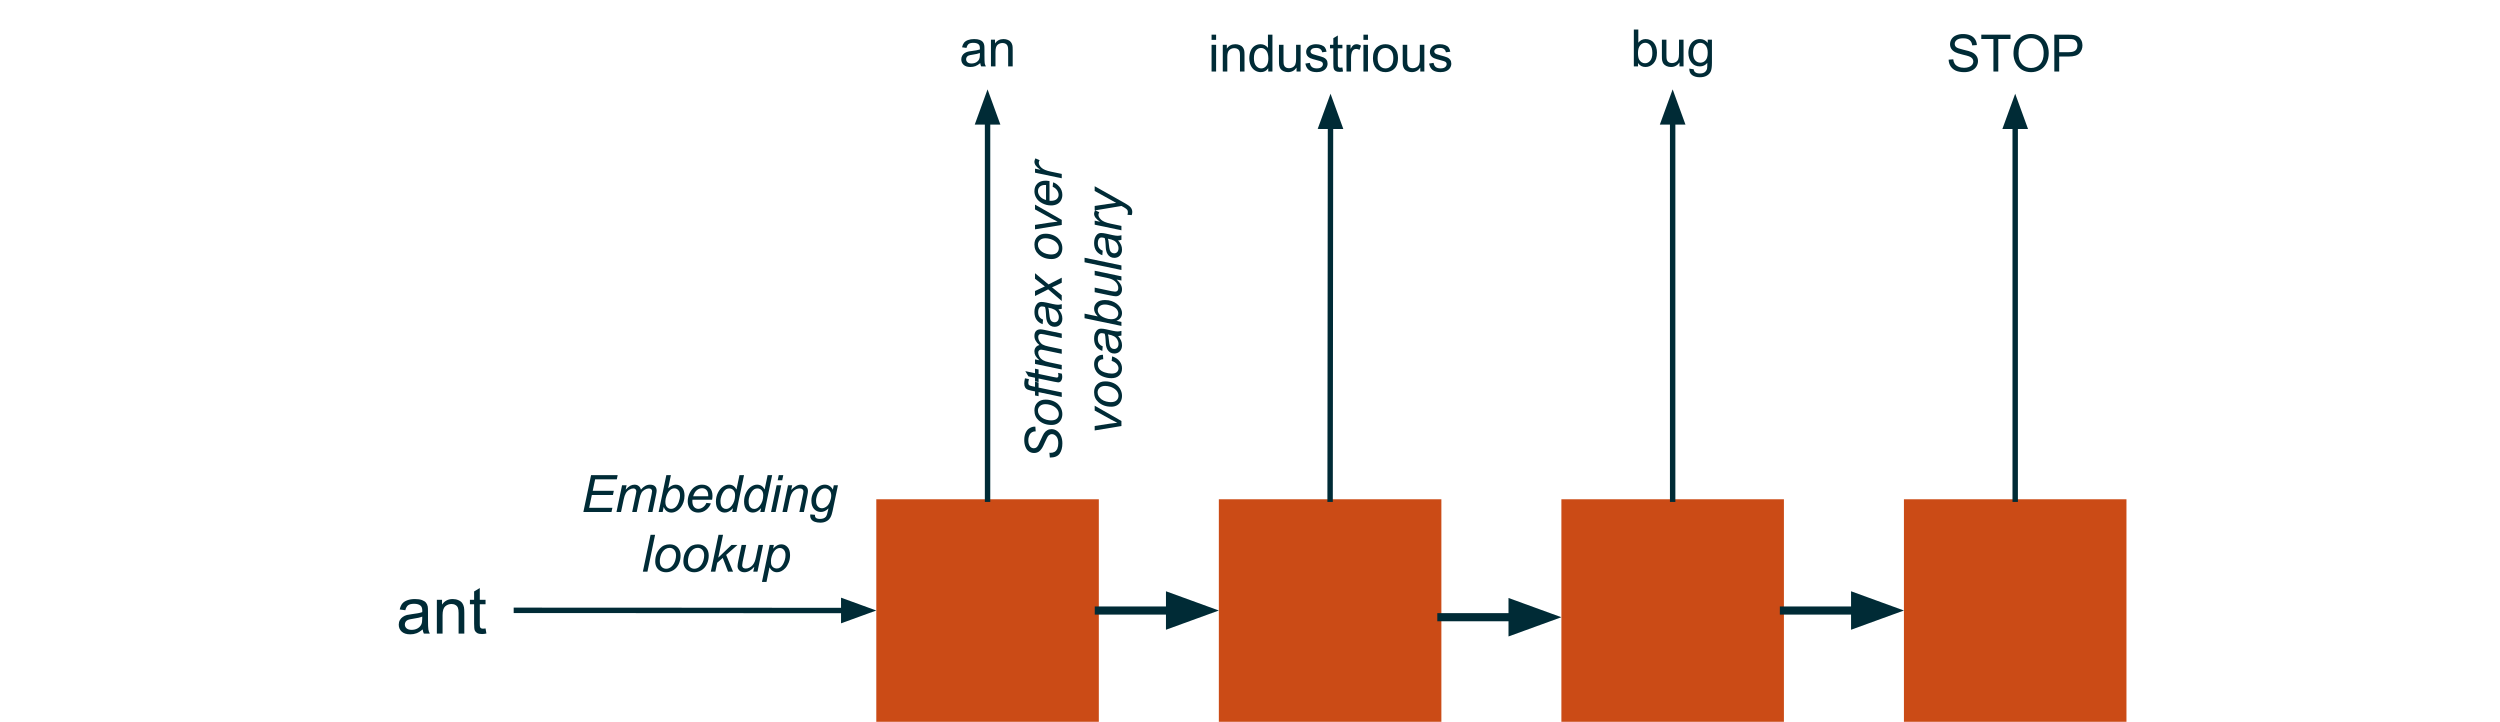 <?xml version="1.0" standalone="yes"?>

<svg version="1.1" viewBox="0.0 0.0 921.73 266.113" fill="none" stroke="none" stroke-linecap="square" stroke-miterlimit="10" xmlns="http://www.w3.org/2000/svg" xmlns:xlink="http://www.w3.org/1999/xlink"><clipPath id="p.0"><path d="m0 0l921.73 0l0 266.113l-921.73 0l0 -266.113z" clip-rule="nonzero"></path></clipPath><g clip-path="url(#p.0)"><path fill="#000000" fill-opacity="0.0" d="m0 0l921.73 0l0 266.113l-921.73 0z" fill-rule="evenodd"></path><path fill="#cb4b16" d="m323.082 184.064l82.047 0l0 82.047l-82.047 0z" fill-rule="evenodd"></path><path fill="#cb4b16" d="m449.376 184.064l82.047 0l0 82.047l-82.047 0z" fill-rule="evenodd"></path><path fill="#000000" fill-opacity="0.0" d="m405.129 225.088l44.252 0" fill-rule="evenodd"></path><path stroke="#002b36" stroke-width="3.0" stroke-linejoin="round" stroke-linecap="butt" d="m405.129 225.088l26.252 0" fill-rule="evenodd"></path><path fill="#002b36" stroke="#002b36" stroke-width="3.0" stroke-linecap="butt" d="m431.381 230.043l13.614 -4.955l-13.614 -4.955z" fill-rule="evenodd"></path><path fill="#cb4b16" d="m575.67 184.064l82.047 0l0 82.047l-82.047 0z" fill-rule="evenodd"></path><path fill="#cb4b16" d="m701.964 184.064l82.047 0l0 82.047l-82.047 0z" fill-rule="evenodd"></path><path fill="#000000" fill-opacity="0.0" d="m657.717 225.088l44.252 0" fill-rule="evenodd"></path><path stroke="#002b36" stroke-width="3.0" stroke-linejoin="round" stroke-linecap="butt" d="m657.717 225.088l26.252 0" fill-rule="evenodd"></path><path fill="#002b36" stroke="#002b36" stroke-width="3.0" stroke-linecap="butt" d="m683.969 230.043l13.614 -4.955l-13.614 -4.955z" fill-rule="evenodd"></path><path fill="#000000" fill-opacity="0.0" d="m531.42 227.563l44.252 0" fill-rule="evenodd"></path><path stroke="#002b36" stroke-width="3.0" stroke-linejoin="round" stroke-linecap="butt" d="m531.42 227.563l26.252 0" fill-rule="evenodd"></path><path fill="#002b36" stroke="#002b36" stroke-width="3.0" stroke-linecap="butt" d="m557.672 232.518l13.614 -4.955l-13.614 -4.955z" fill-rule="evenodd"></path><path fill="#000000" fill-opacity="0.0" d="m325.869 -2.439l76.472 0l0 37.071l-76.472 0z" fill-rule="evenodd"></path><path fill="#002b36" d="m361.417 23.262q-0.938 0.797 -1.797 1.125q-0.859 0.312 -1.844 0.312q-1.609 0 -2.484 -0.781q-0.875 -0.797 -0.875 -2.031q0 -0.734 0.328 -1.328q0.328 -0.594 0.859 -0.953q0.531 -0.359 1.203 -0.547q0.5 -0.141 1.484 -0.25q2.031 -0.25 2.984 -0.578q0 -0.344 0 -0.438q0 -1.016 -0.469 -1.438q-0.641 -0.563 -1.906 -0.563q-1.172 0 -1.734 0.406q-0.562 0.406 -0.828 1.469l-1.641 -0.234q0.234 -1.047 0.734 -1.688q0.516 -0.641 1.469 -0.984q0.969 -0.359 2.25 -0.359q1.266 0 2.047 0.297q0.781 0.297 1.156 0.75q0.375 0.453 0.516 1.141q0.094 0.422 0.094 1.531l0 2.234q0 2.328 0.094 2.953q0.109 0.609 0.438 1.172l-1.75 0q-0.266 -0.516 -0.328 -1.219zm-0.141 -3.719q-0.906 0.359 -2.734 0.625q-1.031 0.141 -1.453 0.328q-0.422 0.188 -0.656 0.547q-0.234 0.359 -0.234 0.797q0 0.672 0.5 1.125q0.516 0.438 1.484 0.438q0.969 0 1.719 -0.422q0.75 -0.438 1.109 -1.156q0.266 -0.578 0.266 -1.672l0 -0.609zm4.079 4.938l0 -9.859l1.5 0l0 1.406q1.094 -1.625 3.141 -1.625q0.891 0 1.641 0.328q0.75 0.312 1.109 0.844q0.375 0.516 0.531 1.219q0.094 0.469 0.094 1.625l0 6.062l-1.672 0l0 -6.0q0 -1.016 -0.203 -1.516q-0.188 -0.516 -0.688 -0.812q-0.5 -0.297 -1.172 -0.297q-1.062 0 -1.844 0.672q-0.766 0.672 -0.766 2.578l0 5.375l-1.672 0z" fill-rule="nonzero"></path><path fill="#000000" fill-opacity="0.0" d="m433.486 -0.542l114.11 0l0 37.071l-114.11 0z" fill-rule="evenodd"></path><path fill="#002b36" d="m446.696 14.69l0 -1.906l1.672 0l0 1.906l-1.672 0zm0 11.688l0 -9.859l1.672 0l0 9.859l-1.672 0zm4.129 0l0 -9.859l1.5 0l0 1.406q1.094 -1.625 3.141 -1.625q0.891 0 1.641 0.328q0.75 0.312 1.109 0.844q0.375 0.516 0.531 1.219q0.094 0.469 0.094 1.625l0 6.062l-1.672 0l0 -6.0q0 -1.016 -0.203 -1.516q-0.188 -0.516 -0.688 -0.812q-0.5 -0.297 -1.172 -0.297q-1.062 0 -1.844 0.672q-0.766 0.672 -0.766 2.578l0 5.375l-1.672 0zm16.766 0l0 -1.25q-0.938 1.469 -2.75 1.469q-1.172 0 -2.172 -0.641q-0.984 -0.656 -1.531 -1.812q-0.531 -1.172 -0.531 -2.688q0 -1.469 0.484 -2.672q0.5 -1.203 1.469 -1.844q0.984 -0.641 2.203 -0.641q0.891 0 1.578 0.375q0.703 0.375 1.141 0.984l0 -4.875l1.656 0l0 13.594l-1.547 0zm-5.281 -4.922q0 1.891 0.797 2.828q0.812 0.938 1.891 0.938q1.094 0 1.859 -0.891q0.766 -0.891 0.766 -2.734q0 -2.016 -0.781 -2.953q-0.781 -0.953 -1.922 -0.953q-1.109 0 -1.859 0.906q-0.75 0.906 -0.75 2.859zm15.719 4.922l0 -1.453q-1.141 1.672 -3.125 1.672q-0.859 0 -1.625 -0.328q-0.75 -0.344 -1.125 -0.844q-0.359 -0.5 -0.516 -1.234q-0.094 -0.5 -0.094 -1.562l0 -6.109l1.672 0l0 5.469q0 1.312 0.094 1.766q0.156 0.656 0.672 1.031q0.516 0.375 1.266 0.375q0.75 0 1.406 -0.375q0.656 -0.391 0.922 -1.047q0.281 -0.672 0.281 -1.938l0 -5.281l1.672 0l0 9.859l-1.5 0zm3.251 -2.938l1.656 -0.266q0.141 1.0 0.766 1.531q0.641 0.516 1.781 0.516q1.156 0 1.703 -0.469q0.562 -0.469 0.562 -1.094q0 -0.562 -0.484 -0.891q-0.344 -0.219 -1.703 -0.562q-1.844 -0.469 -2.562 -0.797q-0.703 -0.344 -1.078 -0.938q-0.359 -0.609 -0.359 -1.328q0 -0.656 0.297 -1.219q0.312 -0.562 0.828 -0.938q0.391 -0.281 1.062 -0.484q0.672 -0.203 1.438 -0.203q1.172 0 2.047 0.344q0.875 0.328 1.281 0.906q0.422 0.562 0.578 1.516l-1.625 0.219q-0.109 -0.75 -0.656 -1.172q-0.531 -0.438 -1.5 -0.438q-1.156 0 -1.641 0.391q-0.484 0.375 -0.484 0.875q0 0.328 0.203 0.594q0.203 0.266 0.641 0.438q0.25 0.094 1.469 0.438q1.766 0.469 2.469 0.766q0.703 0.297 1.094 0.875q0.406 0.578 0.406 1.438q0 0.828 -0.484 1.578q-0.484 0.734 -1.406 1.141q-0.922 0.391 -2.078 0.391q-1.922 0 -2.938 -0.797q-1.0 -0.797 -1.281 -2.359zm13.656 1.438l0.234 1.484q-0.703 0.141 -1.266 0.141q-0.906 0 -1.406 -0.281q-0.5 -0.297 -0.703 -0.75q-0.203 -0.469 -0.203 -1.984l0 -5.656l-1.234 0l0 -1.312l1.234 0l0 -2.438l1.656 -1.0l0 3.438l1.688 0l0 1.312l-1.688 0l0 5.75q0 0.719 0.078 0.922q0.094 0.203 0.297 0.328q0.203 0.125 0.578 0.125q0.266 0 0.734 -0.078zm1.511 1.5l0 -9.859l1.5 0l0 1.5q0.578 -1.047 1.062 -1.375q0.484 -0.344 1.078 -0.344q0.844 0 1.719 0.547l-0.578 1.547q-0.609 -0.359 -1.234 -0.359q-0.547 0 -0.984 0.328q-0.422 0.328 -0.609 0.906q-0.281 0.891 -0.281 1.953l0 5.156l-1.672 0zm6.244 -11.688l0 -1.906l1.672 0l0 1.906l-1.672 0zm0 11.688l0 -9.859l1.672 0l0 9.859l-1.672 0zm3.504 -4.922q0 -2.734 1.531 -4.062q1.266 -1.094 3.094 -1.094q2.031 0 3.313 1.344q1.297 1.328 1.297 3.672q0 1.906 -0.578 3.0q-0.562 1.078 -1.656 1.688q-1.078 0.594 -2.375 0.594q-2.062 0 -3.344 -1.328q-1.281 -1.328 -1.281 -3.812zm1.719 0q0 1.891 0.828 2.828q0.828 0.938 2.078 0.938q1.25 0 2.063 -0.938q0.828 -0.953 0.828 -2.891q0 -1.828 -0.828 -2.766q-0.828 -0.938 -2.063 -0.938q-1.25 0 -2.078 0.938q-0.828 0.938 -0.828 2.828zm15.735 4.922l0 -1.453q-1.141 1.672 -3.125 1.672q-0.859 0 -1.625 -0.328q-0.75 -0.344 -1.125 -0.844q-0.359 -0.5 -0.516 -1.234q-0.094 -0.5 -0.094 -1.562l0 -6.109l1.672 0l0 5.469q0 1.312 0.094 1.766q0.156 0.656 0.672 1.031q0.516 0.375 1.266 0.375q0.75 0 1.406 -0.375q0.656 -0.391 0.922 -1.047q0.281 -0.672 0.281 -1.938l0 -5.281l1.672 0l0 9.859l-1.5 0zm3.251 -2.938l1.656 -0.266q0.141 1.0 0.766 1.531q0.641 0.516 1.781 0.516q1.156 0 1.703 -0.469q0.562 -0.469 0.562 -1.094q0 -0.562 -0.484 -0.891q-0.344 -0.219 -1.703 -0.562q-1.844 -0.469 -2.562 -0.797q-0.703 -0.344 -1.078 -0.938q-0.359 -0.609 -0.359 -1.328q0 -0.656 0.297 -1.219q0.312 -0.562 0.828 -0.938q0.391 -0.281 1.062 -0.484q0.672 -0.203 1.438 -0.203q1.172 0 2.047 0.344q0.875 0.328 1.281 0.906q0.422 0.562 0.578 1.516l-1.625 0.219q-0.109 -0.75 -0.656 -1.172q-0.531 -0.438 -1.5 -0.438q-1.156 0 -1.641 0.391q-0.484 0.375 -0.484 0.875q0 0.328 0.203 0.594q0.203 0.266 0.641 0.438q0.25 0.094 1.469 0.438q1.766 0.469 2.469 0.766q0.703 0.297 1.094 0.875q0.406 0.578 0.406 1.438q0 0.828 -0.484 1.578q-0.484 0.734 -1.406 1.141q-0.922 0.391 -2.078 0.391q-1.922 0 -2.938 -0.797q-1.0 -0.797 -1.281 -2.359z" fill-rule="nonzero"></path><path fill="#000000" fill-opacity="0.0" d="m565.134 -2.439l103.118 0l0 37.071l-103.118 0z" fill-rule="evenodd"></path><path fill="#002b36" d="m603.927 24.481l-1.547 0l0 -13.594l1.656 0l0 4.844q1.062 -1.328 2.703 -1.328q0.906 0 1.719 0.375q0.812 0.359 1.328 1.031q0.531 0.656 0.828 1.594q0.297 0.938 0.297 2.0q0 2.531 -1.25 3.922q-1.25 1.375 -3.0 1.375q-1.75 0 -2.734 -1.453l0 1.234zm-0.016 -5.0q0 1.766 0.469 2.562q0.797 1.281 2.141 1.281q1.094 0 1.891 -0.938q0.797 -0.953 0.797 -2.844q0 -1.922 -0.766 -2.844q-0.766 -0.922 -1.844 -0.922q-1.094 0 -1.891 0.953q-0.797 0.953 -0.797 2.75zm15.298 5.0l0 -1.453q-1.141 1.672 -3.125 1.672q-0.859 0 -1.625 -0.328q-0.75 -0.344 -1.125 -0.844q-0.359 -0.5 -0.516 -1.234q-0.094 -0.5 -0.094 -1.562l0 -6.109l1.672 0l0 5.469q0 1.312 0.094 1.766q0.156 0.656 0.672 1.031q0.516 0.375 1.266 0.375q0.75 0 1.406 -0.375q0.656 -0.391 0.922 -1.047q0.281 -0.672 0.281 -1.938l0 -5.281l1.672 0l0 9.859l-1.5 0zm3.626 0.812l1.609 0.25q0.109 0.75 0.578 1.094q0.609 0.453 1.688 0.453q1.172 0 1.797 -0.469q0.625 -0.453 0.859 -1.281q0.125 -0.516 0.109 -2.156q-1.094 1.297 -2.719 1.297q-2.031 0 -3.156 -1.469q-1.109 -1.469 -1.109 -3.516q0 -1.406 0.516 -2.594q0.516 -1.203 1.484 -1.844q0.969 -0.656 2.266 -0.656q1.75 0 2.875 1.406l0 -1.188l1.547 0l0 8.516q0 2.312 -0.469 3.266q-0.469 0.969 -1.484 1.516q-1.016 0.562 -2.5 0.562q-1.766 0 -2.859 -0.797q-1.078 -0.797 -1.031 -2.391zm1.375 -5.922q0 1.953 0.766 2.844q0.781 0.891 1.938 0.891q1.141 0 1.922 -0.891q0.781 -0.891 0.781 -2.781q0 -1.812 -0.812 -2.719q-0.797 -0.922 -1.922 -0.922q-1.109 0 -1.891 0.906q-0.781 0.891 -0.781 2.672z" fill-rule="nonzero"></path><path fill="#000000" fill-opacity="0.0" d="m693.098 -0.544l99.779 0l0 37.071l-99.779 0z" fill-rule="evenodd"></path><path fill="#002b36" d="m718.449 22.001l1.688 -0.141q0.125 1.016 0.562 1.672q0.438 0.656 1.359 1.062q0.938 0.406 2.094 0.406q1.031 0 1.812 -0.312q0.797 -0.312 1.188 -0.844q0.391 -0.531 0.391 -1.156q0 -0.641 -0.375 -1.109q-0.375 -0.484 -1.234 -0.812q-0.547 -0.219 -2.422 -0.656q-1.875 -0.453 -2.625 -0.859q-0.969 -0.516 -1.453 -1.266q-0.469 -0.75 -0.469 -1.688q0 -1.031 0.578 -1.922q0.594 -0.906 1.703 -1.359q1.125 -0.469 2.5 -0.469q1.516 0 2.672 0.484q1.156 0.484 1.766 1.438q0.625 0.938 0.672 2.141l-1.719 0.125q-0.141 -1.281 -0.953 -1.938q-0.797 -0.672 -2.359 -0.672q-1.625 0 -2.375 0.609q-0.75 0.594 -0.75 1.438q0 0.734 0.531 1.203q0.516 0.469 2.703 0.969q2.203 0.5 3.016 0.875q1.188 0.547 1.75 1.391q0.578 0.828 0.578 1.922q0 1.094 -0.625 2.062q-0.625 0.953 -1.797 1.484q-1.156 0.531 -2.609 0.531q-1.844 0 -3.094 -0.531q-1.25 -0.547 -1.969 -1.625q-0.703 -1.078 -0.734 -2.453zm16.506 4.375l0 -12.0l-4.469 0l0 -1.594l10.766 0l0 1.594l-4.5 0l0 12.0l-1.797 0zm7.396 -6.625q0 -3.391 1.812 -5.297q1.828 -1.922 4.703 -1.922q1.875 0 3.391 0.906q1.516 0.891 2.297 2.5q0.797 1.609 0.797 3.656q0 2.062 -0.844 3.703q-0.828 1.625 -2.359 2.469q-1.531 0.844 -3.297 0.844q-1.922 0 -3.438 -0.922q-1.5 -0.938 -2.281 -2.531q-0.781 -1.609 -0.781 -3.406zm1.859 0.031q0 2.453 1.312 3.875q1.328 1.406 3.312 1.406q2.031 0 3.344 -1.422q1.312 -1.438 1.312 -4.062q0 -1.656 -0.562 -2.891q-0.547 -1.234 -1.641 -1.922q-1.078 -0.688 -2.422 -0.688q-1.906 0 -3.281 1.312q-1.375 1.312 -1.375 4.391zm13.199 6.594l0 -13.594l5.125 0q1.359 0 2.078 0.125q1.0 0.172 1.672 0.641q0.672 0.469 1.078 1.312q0.422 0.844 0.422 1.844q0 1.734 -1.109 2.938q-1.094 1.203 -3.984 1.203l-3.484 0l0 5.531l-1.797 0zm1.797 -7.141l3.516 0q1.75 0 2.469 -0.641q0.734 -0.656 0.734 -1.828q0 -0.859 -0.438 -1.469q-0.422 -0.609 -1.125 -0.797q-0.453 -0.125 -1.672 -0.125l-3.484 0l0 4.859z" fill-rule="nonzero"></path><path fill="#000000" fill-opacity="0.0" d="m364.105 184.065l0 -151.118" fill-rule="evenodd"></path><path stroke="#002b36" stroke-width="2.0" stroke-linejoin="round" stroke-linecap="butt" d="m364.105 184.065l0 -139.118" fill-rule="evenodd"></path><path fill="#002b36" stroke="#002b36" stroke-width="2.0" stroke-linecap="butt" d="m367.408 44.947l-3.303 -9.076l-3.303 9.076z" fill-rule="evenodd"></path><path fill="#000000" fill-opacity="0.0" d="m490.399 184.065l0.157 -149.512" fill-rule="evenodd"></path><path stroke="#002b36" stroke-width="2.0" stroke-linejoin="round" stroke-linecap="butt" d="m490.399 184.065l0.145 -137.512" fill-rule="evenodd"></path><path fill="#002b36" stroke="#002b36" stroke-width="2.0" stroke-linecap="butt" d="m493.847 46.557l-3.294 -9.08l-3.313 9.073z" fill-rule="evenodd"></path><path fill="#000000" fill-opacity="0.0" d="m616.693 184.065l0 -151.118" fill-rule="evenodd"></path><path stroke="#002b36" stroke-width="2.0" stroke-linejoin="round" stroke-linecap="butt" d="m616.693 184.065l0 -139.118" fill-rule="evenodd"></path><path fill="#002b36" stroke="#002b36" stroke-width="2.0" stroke-linecap="butt" d="m619.996 44.947l-3.303 -9.076l-3.303 9.076z" fill-rule="evenodd"></path><path fill="#000000" fill-opacity="0.0" d="m742.987 184.065l0 -149.512" fill-rule="evenodd"></path><path stroke="#002b36" stroke-width="2.0" stroke-linejoin="round" stroke-linecap="butt" d="m742.987 184.065l0 -137.512" fill-rule="evenodd"></path><path fill="#002b36" stroke="#002b36" stroke-width="2.0" stroke-linecap="butt" d="m746.29 46.554l-3.303 -9.076l-3.303 9.076z" fill-rule="evenodd"></path><path fill="#000000" fill-opacity="0.0" d="m190.389 225.025c33.173 0 49.76 0.016 66.346 0.031c16.587 0.016 33.173 0.031 66.346 0.031" fill-rule="evenodd"></path><path stroke="#002b36" stroke-width="2.0" stroke-linejoin="round" stroke-linecap="butt" d="m190.389 225.025c33.173 0 49.76 0.016 66.346 0.031c8.293 0.008 16.587 0.016 26.953 0.022c5.183 0.003 10.885 0.005 17.364 0.007l10.029 0.001" fill-rule="evenodd"></path><path fill="#002b36" stroke="#002b36" stroke-width="2.0" stroke-linecap="butt" d="m311.081 228.39l9.077 -3.302l-9.076 -3.305z" fill-rule="evenodd"></path><path fill="#000000" fill-opacity="0.0" d="m128.852 206.522l67.937 0l0 37.071l-67.937 0z" fill-rule="evenodd"></path><path fill="#002b36" d="m155.842 232.066q-1.172 0.984 -2.266 1.406q-1.078 0.406 -2.312 0.406q-2.047 0 -3.156 -1.0q-1.094 -1.0 -1.094 -2.562q0 -0.922 0.406 -1.672q0.422 -0.75 1.094 -1.203q0.672 -0.469 1.516 -0.703q0.625 -0.156 1.875 -0.312q2.562 -0.312 3.766 -0.734q0.016 -0.422 0.016 -0.547q0 -1.281 -0.609 -1.812q-0.797 -0.719 -2.391 -0.719q-1.5 0 -2.203 0.531q-0.703 0.516 -1.047 1.844l-2.062 -0.281q0.281 -1.328 0.922 -2.141q0.641 -0.812 1.859 -1.25q1.219 -0.453 2.828 -0.453q1.594 0 2.594 0.375q1.0 0.375 1.469 0.953q0.469 0.562 0.656 1.438q0.094 0.531 0.094 1.938l0 2.812q0 2.938 0.141 3.719q0.141 0.781 0.531 1.5l-2.203 0q-0.328 -0.656 -0.422 -1.531zm-0.172 -4.719q-1.156 0.469 -3.453 0.797q-1.297 0.188 -1.844 0.422q-0.531 0.234 -0.828 0.688q-0.281 0.453 -0.281 1.0q0 0.844 0.625 1.406q0.641 0.562 1.875 0.562q1.219 0 2.172 -0.531q0.953 -0.531 1.391 -1.453q0.344 -0.719 0.344 -2.109l0 -0.781zm5.395 6.25l0 -12.453l1.906 0l0 1.781q1.375 -2.062 3.953 -2.062q1.125 0 2.062 0.406q0.953 0.406 1.422 1.062q0.469 0.656 0.656 1.562q0.125 0.578 0.125 2.047l0 7.656l-2.109 0l0 -7.578q0 -1.281 -0.25 -1.922q-0.25 -0.641 -0.875 -1.016q-0.625 -0.391 -1.469 -0.391q-1.344 0 -2.328 0.859q-0.984 0.859 -0.984 3.25l0 6.797l-2.109 0zm17.957 -1.891l0.312 1.859q-0.891 0.203 -1.594 0.203q-1.156 0 -1.797 -0.359q-0.625 -0.375 -0.891 -0.969q-0.25 -0.594 -0.25 -2.484l0 -7.172l-1.547 0l0 -1.641l1.547 0l0 -3.078l2.094 -1.266l0 4.344l2.125 0l0 1.641l-2.125 0l0 7.281q0 0.906 0.109 1.172q0.125 0.25 0.375 0.406q0.25 0.141 0.719 0.141q0.344 0 0.922 -0.078z" fill-rule="nonzero"></path><path fill="#000000" fill-opacity="0.0" d="m364.541 190.761l0 -151.339l56.63 0l0 151.339z" fill-rule="evenodd"></path><path fill="#002b36" d="m387.07 168.701l-0.172 -1.781l0.469 0.031q0.797 0 1.453 -0.359q0.641 -0.375 1.0 -1.203q0.359 -0.844 0.359 -1.984q0 -1.641 -0.703 -2.484q-0.719 -0.859 -1.641 -0.859q-0.641 0 -1.172 0.453q-0.516 0.453 -1.406 2.531q-0.703 1.594 -1.078 2.188q-0.594 0.922 -1.297 1.359q-0.719 0.422 -1.625 0.422q-1.047 0 -1.891 -0.562q-0.844 -0.578 -1.281 -1.688q-0.453 -1.109 -0.453 -2.5q0 -1.656 0.562 -2.797q0.547 -1.156 1.484 -1.656q0.922 -0.516 1.766 -0.516q0.078 0 0.281 0l0.125 1.75q-0.562 0 -0.891 0.109q-0.562 0.188 -0.953 0.578q-0.391 0.391 -0.625 1.078q-0.25 0.672 -0.25 1.516q0 1.484 0.672 2.312q0.516 0.625 1.359 0.625q0.5 0 0.891 -0.25q0.391 -0.266 0.781 -0.938q0.266 -0.484 1.062 -2.297q0.656 -1.469 1.016 -2.016q0.5 -0.75 1.203 -1.141q0.703 -0.406 1.594 -0.406q1.094 0 2.031 0.672q0.938 0.672 1.453 1.859q0.5 1.188 0.5 2.719q0 2.312 -1.0 3.781q-1.016 1.453 -3.625 1.453zm0.656 -12.022q-2.891 0 -4.781 -1.703q-1.562 -1.406 -1.562 -3.672q0 -1.781 1.125 -2.875q1.109 -1.094 3.0 -1.094q1.688 0 3.156 0.688q1.453 0.688 2.234 1.953q0.781 1.266 0.781 2.672q0 1.156 -0.484 2.094q-0.5 0.938 -1.391 1.438q-0.906 0.5 -2.078 0.5zm-0.172 -1.688q1.391 0 2.109 -0.656q0.719 -0.672 0.719 -1.703q0 -0.547 -0.219 -1.062q-0.219 -0.531 -0.656 -0.984q-0.453 -0.469 -1.016 -0.781q-0.578 -0.328 -1.234 -0.516q-0.922 -0.281 -1.766 -0.281q-1.328 0 -2.062 0.672q-0.75 0.672 -0.75 1.688q0 0.781 0.375 1.438q0.375 0.656 1.109 1.188q0.719 0.516 1.688 0.766q0.953 0.234 1.703 0.234zm3.906 -8.626l-8.547 -1.797l0 1.5l-1.312 -0.266l0 -1.5l-1.391 -0.281q-1.047 -0.234 -1.516 -0.469q-0.469 -0.234 -0.766 -0.766q-0.297 -0.531 -0.297 -1.453q0 -0.641 0.266 -1.859l1.469 0.312q-0.234 0.844 -0.234 1.422q0 0.5 0.25 0.75q0.25 0.25 1.172 0.438l1.047 0.219l0 -1.859l1.312 0.266l0 1.875l8.547 1.781l0 1.688zm-1.359 -8.886l1.375 0.281q0.156 0.609 0.156 1.172q0 1.0 -0.5 1.594q-0.375 0.453 -1.016 0.453q-0.312 0 -1.484 -0.25l-5.719 -1.188l0 1.328l-1.312 -0.281l0 -1.328l-2.422 -0.5l-1.156 -1.922l3.578 0.75l0 -1.656l1.312 0.281l0 1.641l5.438 1.141q1.047 0.219 1.25 0.219q0.297 0 0.453 -0.172q0.156 -0.172 0.156 -0.562q0 -0.562 -0.109 -1.0zm1.359 -1.246l-9.859 -2.062l0 -1.672l1.625 0.344q-1.047 -0.938 -1.438 -1.672q-0.406 -0.734 -0.406 -1.609q0 -0.906 0.5 -1.516q0.484 -0.625 1.344 -0.828q-0.922 -0.75 -1.375 -1.578q-0.469 -0.828 -0.469 -1.75q0 -1.234 0.594 -1.844q0.578 -0.625 1.641 -0.625q0.453 0 1.5 0.219l6.344 1.328l0 1.672l-6.516 -1.359q-0.797 -0.172 -1.141 -0.172q-0.484 0 -0.75 0.312q-0.281 0.297 -0.281 0.859q0 0.75 0.453 1.531q0.453 0.781 1.188 1.219q0.734 0.422 2.266 0.75l4.781 1.0l0 1.672l-6.656 -1.391q-0.672 -0.141 -0.953 -0.141q-0.484 0 -0.781 0.297q-0.297 0.297 -0.297 0.781q0 0.719 0.453 1.5q0.453 0.781 1.266 1.281q0.812 0.484 2.312 0.797l4.656 0.984l0 1.672zm-1.219 -22.197q0.75 0.875 1.094 1.688q0.344 0.812 0.344 1.719q0 1.375 -0.797 2.219q-0.797 0.828 -2.062 0.828q-0.812 0 -1.453 -0.375q-0.641 -0.391 -1.016 -1.0q-0.391 -0.625 -0.562 -1.531q-0.109 -0.562 -0.172 -2.141q-0.062 -1.578 -0.328 -2.266q-0.688 -0.203 -1.141 -0.203q-0.594 0 -0.922 0.438q-0.469 0.578 -0.469 1.703q0 1.047 0.469 1.734q0.469 0.672 1.328 0.969l-0.141 1.703q-1.469 -0.516 -2.25 -1.641q-0.781 -1.141 -0.781 -2.859q0 -1.828 0.875 -2.891q0.656 -0.812 1.688 -0.812q0.797 0 1.828 0.234l2.453 0.547q1.172 0.25 1.891 0.25q0.469 0 1.344 -0.203l0 1.703q-0.484 0.141 -1.219 0.188zm-3.766 -0.609q0.125 0.344 0.203 0.75q0.078 0.406 0.156 1.344q0.141 1.469 0.344 2.078q0.188 0.594 0.625 0.906q0.438 0.312 0.969 0.312q0.703 0 1.156 -0.484q0.453 -0.5 0.453 -1.391q0 -0.844 -0.438 -1.609q-0.438 -0.766 -1.219 -1.203q-0.797 -0.453 -2.25 -0.703zm4.984 -2.454l-5.0 -4.297l-4.859 2.469l0 -1.859l1.766 -0.828q0.984 -0.469 1.875 -0.844l-3.641 -2.844l0 -2.047l4.984 4.141l4.875 -2.484l0 1.859l-2.0 0.984q-0.641 0.312 -1.594 0.703l3.594 2.938l0 2.109zm-3.734 -15.465q-2.891 0 -4.781 -1.703q-1.562 -1.406 -1.562 -3.672q0 -1.781 1.125 -2.875q1.109 -1.094 3.0 -1.094q1.688 0 3.156 0.688q1.453 0.688 2.234 1.953q0.781 1.266 0.781 2.672q0 1.156 -0.484 2.094q-0.5 0.938 -1.391 1.438q-0.906 0.5 -2.078 0.5zm-0.172 -1.688q1.391 0 2.109 -0.656q0.719 -0.672 0.719 -1.703q0 -0.547 -0.219 -1.062q-0.219 -0.531 -0.656 -0.984q-0.453 -0.469 -1.016 -0.781q-0.578 -0.328 -1.234 -0.516q-0.922 -0.281 -1.766 -0.281q-1.328 0 -2.062 0.672q-0.75 0.672 -0.75 1.688q0 0.781 0.375 1.438q0.375 0.656 1.109 1.188q0.719 0.516 1.688 0.766q0.953 0.234 1.703 0.234zm3.906 -10.891l-9.859 1.625l0 -1.641l5.438 -0.844q0.891 -0.141 2.906 -0.344q-1.047 -0.484 -2.406 -1.234l-5.938 -3.281l0 -1.781l9.859 5.641l0 1.859zm-3.344 -14.078l0.156 -1.625q1.219 0.359 2.312 1.625q1.094 1.266 1.094 3.016q0 1.094 -0.5 2.016q-0.5 0.906 -1.469 1.391q-0.969 0.469 -2.203 0.469q-1.609 0 -3.125 -0.75q-1.516 -0.75 -2.25 -1.938q-0.75 -1.188 -0.75 -2.562q0 -1.766 1.094 -2.812q1.094 -1.062 2.984 -1.062q0.734 0 1.484 0.141l0 7.25q0.297 0.031 0.531 0.031q1.375 0 2.109 -0.625q0.719 -0.641 0.719 -1.562q0 -0.859 -0.562 -1.688q-0.562 -0.844 -1.625 -1.312zm-2.453 4.891l0 -5.531q-0.25 -0.016 -0.359 -0.016q-1.266 0 -1.938 0.641q-0.672 0.625 -0.672 1.625q0 1.062 0.75 1.953q0.734 0.891 2.219 1.328zm5.797 -8.016l-9.859 -2.062l0 -1.484l2.016 0.422q-1.141 -0.766 -1.688 -1.484q-0.547 -0.734 -0.547 -1.5q0 -0.5 0.359 -1.234l1.562 0.688q-0.312 0.438 -0.312 0.953q0 0.875 0.984 1.812q0.984 0.922 3.531 1.453l3.953 0.828l0 1.609z" fill-rule="nonzero"></path><path fill="#002b36" d="m413.461 157.077l-9.859 1.625l0 -1.641l5.438 -0.844q0.891 -0.141 2.906 -0.344q-1.047 -0.484 -2.406 -1.234l-5.938 -3.281l0 -1.781l9.859 5.641l0 1.859zm-3.734 -7.125q-2.891 0 -4.781 -1.703q-1.562 -1.406 -1.562 -3.672q0 -1.781 1.125 -2.875q1.109 -1.094 3.0 -1.094q1.688 0 3.156 0.688q1.453 0.688 2.234 1.953q0.781 1.266 0.781 2.672q0 1.156 -0.484 2.094q-0.5 0.938 -1.391 1.438q-0.906 0.5 -2.078 0.5zm-0.172 -1.688q1.391 0 2.109 -0.656q0.719 -0.672 0.719 -1.703q0 -0.547 -0.219 -1.062q-0.219 -0.531 -0.656 -0.984q-0.453 -0.469 -1.016 -0.781q-0.578 -0.328 -1.234 -0.516q-0.922 -0.281 -1.766 -0.281q-1.328 0 -2.062 0.672q-0.75 0.672 -0.75 1.688q0 0.781 0.375 1.438q0.375 0.656 1.109 1.188q0.719 0.516 1.688 0.766q0.953 0.234 1.703 0.234zm0.312 -15.204l0.172 -1.672q1.859 0.625 2.75 1.797q0.891 1.156 0.891 2.641q0 1.609 -1.031 2.609q-1.047 1.0 -2.906 1.0q-1.609 0 -3.172 -0.641q-1.562 -0.641 -2.375 -1.828q-0.812 -1.203 -0.812 -2.734q0 -1.578 0.906 -2.5q0.891 -0.938 2.359 -0.938l0.109 1.656q-0.938 0 -1.453 0.531q-0.531 0.531 -0.531 1.406q0 1.016 0.641 1.766q0.641 0.734 1.938 1.156q1.297 0.422 2.516 0.422q1.25 0 1.891 -0.547q0.625 -0.562 0.625 -1.375q0 -0.828 -0.609 -1.562q-0.625 -0.75 -1.906 -1.188zm2.375 -9.172q0.75 0.875 1.094 1.688q0.344 0.812 0.344 1.719q0 1.375 -0.797 2.219q-0.797 0.828 -2.062 0.828q-0.812 0 -1.453 -0.375q-0.641 -0.391 -1.016 -1.0q-0.391 -0.625 -0.562 -1.531q-0.109 -0.562 -0.172 -2.141q-0.062 -1.578 -0.328 -2.266q-0.688 -0.203 -1.141 -0.203q-0.594 0 -0.922 0.438q-0.469 0.578 -0.469 1.703q0 1.047 0.469 1.734q0.469 0.672 1.328 0.969l-0.141 1.703q-1.469 -0.516 -2.25 -1.641q-0.781 -1.141 -0.781 -2.859q0 -1.828 0.875 -2.891q0.656 -0.812 1.688 -0.812q0.797 0 1.828 0.234l2.453 0.547q1.172 0.25 1.891 0.25q0.469 0 1.344 -0.203l0 1.703q-0.484 0.141 -1.219 0.188zm-3.766 -0.609q0.125 0.344 0.203 0.75q0.078 0.406 0.156 1.344q0.141 1.469 0.344 2.078q0.188 0.594 0.625 0.906q0.438 0.312 0.969 0.312q0.703 0 1.156 -0.484q0.453 -0.5 0.453 -1.391q0 -0.844 -0.438 -1.609q-0.438 -0.766 -1.219 -1.203q-0.797 -0.453 -2.25 -0.703zm4.984 -3.11l-13.594 -2.844l0 -1.688l4.859 1.016q-0.734 -0.797 -1.031 -1.438q-0.312 -0.656 -0.312 -1.359q0 -1.391 1.031 -2.312q1.031 -0.922 3.0 -0.922q1.312 0 2.406 0.375q1.078 0.375 1.812 0.922q0.734 0.547 1.172 1.141q0.438 0.578 0.656 1.188q0.219 0.609 0.219 1.172q0 0.984 -0.516 1.734q-0.516 0.734 -1.562 1.141l1.859 0.391l0 1.484zm-4.047 -2.5l0.312 0.016q1.266 0 1.922 -0.594q0.656 -0.609 0.656 -1.516q0 -0.875 -0.609 -1.609q-0.625 -0.75 -1.922 -1.219q-1.312 -0.469 -2.422 -0.469q-1.234 0 -1.922 0.609q-0.688 0.594 -0.688 1.469q0 0.906 0.703 1.672q0.703 0.75 2.156 1.266q1.078 0.375 1.812 0.375zm2.266 -14.61q2.0 1.781 2.0 3.625q0 1.141 -0.641 1.844q-0.656 0.703 -1.609 0.703q-0.625 0 -2.141 -0.312l-5.688 -1.188l0 -1.688l6.312 1.328q0.781 0.156 1.219 0.156q0.562 0 0.875 -0.328q0.297 -0.344 0.297 -1.0q0 -0.703 -0.344 -1.375q-0.344 -0.672 -0.922 -1.156q-0.578 -0.5 -1.375 -0.797q-0.516 -0.203 -1.797 -0.484l-4.266 -0.891l0 -1.672l9.859 2.062l0 1.547l-1.781 -0.375zm1.781 -3.516l-13.594 -2.844l0 -1.672l13.594 2.828l0 1.688zm-1.219 -10.926q0.75 0.875 1.094 1.688q0.344 0.812 0.344 1.719q0 1.375 -0.797 2.219q-0.797 0.828 -2.062 0.828q-0.812 0 -1.453 -0.375q-0.641 -0.391 -1.016 -1.0q-0.391 -0.625 -0.562 -1.531q-0.109 -0.562 -0.172 -2.141q-0.062 -1.578 -0.328 -2.266q-0.688 -0.203 -1.141 -0.203q-0.594 0 -0.922 0.438q-0.469 0.578 -0.469 1.703q0 1.047 0.469 1.734q0.469 0.672 1.328 0.969l-0.141 1.703q-1.469 -0.516 -2.25 -1.641q-0.781 -1.141 -0.781 -2.859q0 -1.828 0.875 -2.891q0.656 -0.812 1.688 -0.812q0.797 0 1.828 0.234l2.453 0.547q1.172 0.25 1.891 0.25q0.469 0 1.344 -0.203l0 1.703q-0.484 0.141 -1.219 0.188zm-3.766 -0.609q0.125 0.344 0.203 0.75q0.078 0.406 0.156 1.344q0.141 1.469 0.344 2.078q0.188 0.594 0.625 0.906q0.438 0.312 0.969 0.312q0.703 0 1.156 -0.484q0.453 -0.5 0.453 -1.391q0 -0.844 -0.438 -1.609q-0.438 -0.766 -1.219 -1.203q-0.797 -0.453 -2.25 -0.703zm4.984 -3.11l-9.859 -2.062l0 -1.484l2.016 0.422q-1.141 -0.766 -1.688 -1.484q-0.547 -0.734 -0.547 -1.5q0 -0.5 0.359 -1.234l1.562 0.688q-0.312 0.438 -0.312 0.953q0 0.875 0.984 1.812q0.984 0.922 3.531 1.453l3.953 0.828l0 1.609zm3.797 -5.588l-1.562 -0.109q0.141 -0.516 0.141 -1.0q0 -0.516 -0.234 -0.828q-0.297 -0.406 -1.141 -0.891l-0.969 -0.547l-9.891 1.656l0 -1.656l4.984 -0.75q1.484 -0.219 2.953 -0.375l-7.938 -4.406l0 -1.75l11.172 6.281q1.625 0.906 2.156 1.609q0.531 0.703 0.531 1.625q0 0.578 -0.203 1.141z" fill-rule="nonzero"></path><path fill="#000000" fill-opacity="0.0" d="m170.373 161.863l182.079 -0.031l0 57.008l-182.079 0.031z" fill-rule="evenodd"></path><path fill="#002b36" d="m215.08 188.775l2.844 -13.594l9.812 -0.002l-0.328 1.547l-7.984 0.001l-0.891 4.219l7.781 -0.001l-0.328 1.563l-7.781 0.001l-0.984 4.719l8.562 -0.001l-0.328 1.547l-10.375 0.002zm12.209 -0.002l2.062 -9.86l1.672 -2.89917E-4l-0.344 1.625q0.938 -1.047 1.672 -1.438q0.734 -0.406 1.609 -0.407q0.906 -1.5258789E-4 1.516 0.5q0.625 0.484 0.828 1.344q0.75 -0.922 1.578 -1.375q0.828 -0.469 1.75 -0.469q1.234 -2.1362305E-4 1.844 0.593q0.625 0.578 0.625 1.641q0 0.453 -0.219 1.5l-1.328 6.344l-1.672 2.89917E-4l1.359 -6.516q0.172 -0.797 0.172 -1.141q0 -0.484 -0.312 -0.75q-0.297 -0.281 -0.859 -0.281q-0.75 1.373291E-4 -1.531 0.453q-0.781 0.453 -1.219 1.188q-0.422 0.734 -0.75 2.266l-1.0 4.781l-1.672 2.89917E-4l1.391 -6.656q0.141 -0.672 0.141 -0.953q0 -0.484 -0.297 -0.781q-0.297 -0.297 -0.781 -0.297q-0.719 1.2207031E-4 -1.5 0.453q-0.781 0.453 -1.281 1.266q-0.484 0.813 -0.797 2.313l-0.984 4.656l-1.672 2.89917E-4zm15.541 -0.003l2.844 -13.594l1.688 -2.89917E-4l-1.016 4.86q0.797 -0.735 1.438 -1.032q0.656 -0.313 1.359 -0.313q1.391 -2.4414062E-4 2.312 1.031q0.922 1.031 0.922 3q0 1.312 -0.375 2.406q-0.375 1.078 -0.922 1.813q-0.547 0.734 -1.141 1.172q-0.578 0.438 -1.188 0.656q-0.609 0.219 -1.172 0.219q-0.984 1.6784668E-4 -1.734 -0.515q-0.734 -0.515 -1.141 -1.562l-0.391 1.859l-1.484 2.593994E-4zm2.5 -4.047l-0.016 0.312q0 1.266 0.594 1.922q0.609 0.656 1.516 0.656q0.875 -1.5258789E-4 1.609 -0.61q0.75 -0.625 1.219 -1.922q0.469 -1.313 0.469 -2.422q0 -1.234 -0.609 -1.922q-0.594 -0.687 -1.469 -0.687q-0.906 1.5258789E-4 -1.672 0.703q-0.75 0.703 -1.266 2.156q-0.375 1.078 -0.375 1.813zm15.126 0.701l1.625 0.156q-0.359 1.219 -1.625 2.313q-1.266 1.094 -3.016 1.094q-1.094 1.8310547E-4 -2.016 -0.5q-0.906 -0.5 -1.391 -1.469q-0.469 -0.969 -0.469 -2.203q0 -1.609 0.75 -3.125q0.75 -1.516 1.938 -2.25q1.188 -0.75 2.562 -0.75q1.766 -3.0517578E-4 2.812 1.093q1.062 1.094 1.062 2.984q0 0.734 -0.141 1.484l-7.25 0.001q-0.031 0.297 -0.031 0.531q0 1.375 0.625 2.109q0.641 0.719 1.563 0.718q0.859 -1.5258789E-4 1.688 -0.563q0.844 -0.563 1.312 -1.625zm-4.891 -2.452l5.531 -9.460449E-4q0.016 -0.25 0.016 -0.359q0 -1.266 -0.641 -1.937q-0.625 -0.672 -1.625 -0.672q-1.062 1.8310547E-4 -1.953 0.75q-0.891 0.735 -1.328 2.219zm14.673 4.372q-1.453 1.641 -3.016 1.641q-1.406 2.4414062E-4 -2.344 -1.031q-0.922 -1.031 -0.922 -3q0 -1.797 0.734 -3.281q0.75 -1.5 1.844 -2.235q1.109 -0.75 2.234 -0.75q1.828 -3.2043457E-4 2.766 1.781l1.109 -5.297l1.672 -2.89917E-4l-2.828 13.594l-1.547 2.593994E-4l0.297 -1.422zm-4.609 -2.702q0 1.031 0.203 1.625q0.203 0.594 0.688 0.984q0.5 0.391 1.188 0.39q1.141 -1.9836426E-4 2.062 -1.188q1.25 -1.578 1.25 -3.891q0 -1.172 -0.609 -1.828q-0.609 -0.656 -1.547 -0.656q-0.594 1.0681152E-4 -1.094 0.266q-0.5 0.266 -0.984 0.922q-0.484 0.641 -0.828 1.641q-0.328 0.984 -0.328 1.734zm14.985 2.701q-1.453 1.641 -3.016 1.641q-1.406 2.4414062E-4 -2.344 -1.031q-0.922 -1.031 -0.922 -3q0 -1.797 0.734 -3.281q0.75 -1.5 1.844 -2.235q1.109 -0.75 2.234 -0.75q1.828 -3.2043457E-4 2.766 1.781l1.109 -5.297l1.672 -2.89917E-4l-2.828 13.594l-1.547 2.746582E-4l0.297 -1.422zm-4.609 -2.702q0 1.031 0.203 1.625q0.203 0.594 0.688 0.984q0.5 0.391 1.188 0.39q1.141 -1.9836426E-4 2.062 -1.188q1.25 -1.578 1.25 -3.891q0 -1.172 -0.609 -1.828q-0.609 -0.656 -1.547 -0.656q-0.594 1.0681152E-4 -1.094 0.266q-0.5 0.266 -0.984 0.922q-0.484 0.641 -0.828 1.641q-0.328 0.984 -0.328 1.734zm10.719 -7.58l0.406 -1.891l1.656 -2.746582E-4l-0.391 1.891l-1.672 2.89917E-4zm-2.453 11.704l2.062 -9.86l1.688 -2.89917E-4l-2.062 9.86l-1.688 2.89917E-4zm4.207 -7.324219E-4l2.062 -9.86l1.531 -2.746582E-4l-0.375 1.719q1.0 -1 1.859 -1.469q0.859 -0.469 1.766 -0.469q1.203 -2.1362305E-4 1.875 0.656q0.688 0.641 0.688 1.734q0 0.547 -0.25 1.719l-1.25 5.969l-1.672 2.746582E-4l1.312 -6.25q0.188 -0.906 0.188 -1.344q0 -0.484 -0.344 -0.781q-0.328 -0.312 -0.969 -0.312q-1.297 2.2888184E-4 -2.312 0.922q-1.0 0.922 -1.469 3.188l-0.953 4.578l-1.688 2.89917E-4zm10.282 0.889l1.703 0.156q-0.016 0.578 0.141 0.859q0.156 0.297 0.5 0.453q0.453 0.203 1.172 0.203q1.531 -2.746582E-4 2.203 -0.797q0.438 -0.516 0.797 -2.297l0.172 -0.797q-1.312 1.328 -2.781 1.329q-1.5 2.593994E-4 -2.516 -1.093q-1.0 -1.109 -1.0 -3.125q0 -1.656 0.797 -3.047q0.797 -1.391 1.891 -2.094q1.094 -0.719 2.25 -0.719q1.938 -3.3569336E-4 2.984 1.843l0.344 -1.625l1.531 -2.593994E-4l-1.984 9.516q-0.312 1.563 -0.844 2.438q-0.531 0.891 -1.484 1.36q-0.938 0.485 -2.172 0.485q-1.188 1.9836426E-4 -2.047 -0.312q-0.844 -0.297 -1.281 -0.89q-0.422 -0.578 -0.422 -1.344q0 -0.234 0.047 -0.5zm2.109 -5.25q0 1.016 0.188 1.516q0.281 0.719 0.797 1.094q0.516 0.375 1.141 0.375q0.828 -1.5258789E-4 1.641 -0.578q0.828 -0.578 1.328 -1.797q0.5 -1.219 0.5 -2.313q0 -1.219 -0.672 -1.937q-0.672 -0.719 -1.656 -0.718q-0.625 1.0681152E-4 -1.203 0.328q-0.562 0.328 -1.062 1q-0.5 0.672 -0.75 1.61q-0.25 0.938 -0.25 1.422z" fill-rule="nonzero"></path><path fill="#002b36" d="m237.016 210.772l2.844 -13.594l1.672 -2.89917E-4l-2.828 13.594l-1.688 3.0517578E-4zm4.567 -3.735q0 -2.891 1.703 -4.782q1.406 -1.563 3.672 -1.563q1.781 -3.0517578E-4 2.875 1.124q1.094 1.109 1.094 3q0 1.688 -0.688 3.156q-0.688 1.453 -1.953 2.235q-1.266 0.781 -2.672 0.782q-1.156 1.9836426E-4 -2.094 -0.484q-0.938 -0.5 -1.438 -1.39q-0.5 -0.906 -0.5 -2.078zm1.688 -0.172q0 1.391 0.656 2.109q0.672 0.719 1.703 0.718q0.547 -9.1552734E-5 1.062 -0.219q0.531 -0.219 0.984 -0.656q0.469 -0.453 0.781 -1.016q0.328 -0.578 0.516 -1.234q0.281 -0.922 0.281 -1.766q0 -1.328 -0.672 -2.062q-0.672 -0.75 -1.688 -0.75q-0.781 1.2207031E-4 -1.438 0.375q-0.656 0.375 -1.188 1.11q-0.516 0.719 -0.766 1.688q-0.234 0.953 -0.234 1.703zm8.688 0.17q0 -2.891 1.703 -4.782q1.406 -1.563 3.672 -1.563q1.781 -3.0517578E-4 2.875 1.125q1.094 1.109 1.094 3q0 1.688 -0.688 3.156q-0.688 1.453 -1.953 2.235q-1.266 0.781 -2.672 0.782q-1.156 2.1362305E-4 -2.094 -0.484q-0.938 -0.5 -1.438 -1.39q-0.5 -0.906 -0.5 -2.078zm1.688 -0.172q0 1.391 0.656 2.109q0.672 0.719 1.703 0.718q0.547 -9.1552734E-5 1.062 -0.219q0.531 -0.219 0.984 -0.656q0.469 -0.453 0.781 -1.016q0.328 -0.578 0.516 -1.234q0.281 -0.922 0.281 -1.766q0 -1.328 -0.672 -2.062q-0.672 -0.75 -1.688 -0.75q-0.781 1.373291E-4 -1.438 0.375q-0.656 0.375 -1.188 1.11q-0.516 0.719 -0.766 1.688q-0.234 0.953 -0.234 1.703zm8.423 3.905l2.844 -13.594l1.672 -2.89917E-4l-1.766 8.422l4.891 -4.688l2.219 -3.8146973E-4l-4.203 3.688l2.547 6.171l-1.844 3.0517578E-4l-1.953 -5.062l-2.047 1.766l-0.688 3.297l-1.672 2.89917E-4zm16.031 -1.784q-1.781 2 -3.625 2.001q-1.141 1.9836426E-4 -1.844 -0.64q-0.703 -0.656 -0.703 -1.609q0 -0.625 0.312 -2.141l1.188 -5.688l1.688 -2.89917E-4l-1.328 6.313q-0.156 0.781 -0.156 1.219q0 0.562 0.328 0.875q0.344 0.297 1.0 0.297q0.703 -1.2207031E-4 1.375 -0.344q0.672 -0.344 1.156 -0.922q0.5 -0.578 0.797 -1.375q0.203 -0.516 0.484 -1.797l0.891 -4.266l1.672 -2.89917E-4l-2.062 9.86l-1.547 2.593994E-4l0.375 -1.781zm2.829 5.562l2.844 -13.641l1.547 -2.593994E-4l-0.281 1.375q0.859 -0.891 1.531 -1.235q0.688 -0.359 1.453 -0.36q1.406 -2.4414062E-4 2.328 1.031q0.938 1.015 0.938 2.937q0 1.531 -0.516 2.797q-0.516 1.266 -1.266 2.047q-0.734 0.766 -1.5 1.125q-0.75 0.36 -1.547 0.36q-1.766 3.0517578E-4 -2.75 -1.796l-1.109 5.36l-1.672 2.89917E-4zm3.312 -7.813q0 1.109 0.156 1.531q0.234 0.609 0.766 0.984q0.531 0.359 1.219 0.359q1.453 -2.593994E-4 2.344 -1.625q0.891 -1.625 0.891 -3.328q0 -1.25 -0.609 -1.922q-0.594 -0.687 -1.484 -0.687q-0.641 1.0681152E-4 -1.188 0.344q-0.547 0.328 -1.016 1q-0.469 0.672 -0.781 1.656q-0.297 0.969 -0.297 1.688z" fill-rule="nonzero"></path></g></svg>

